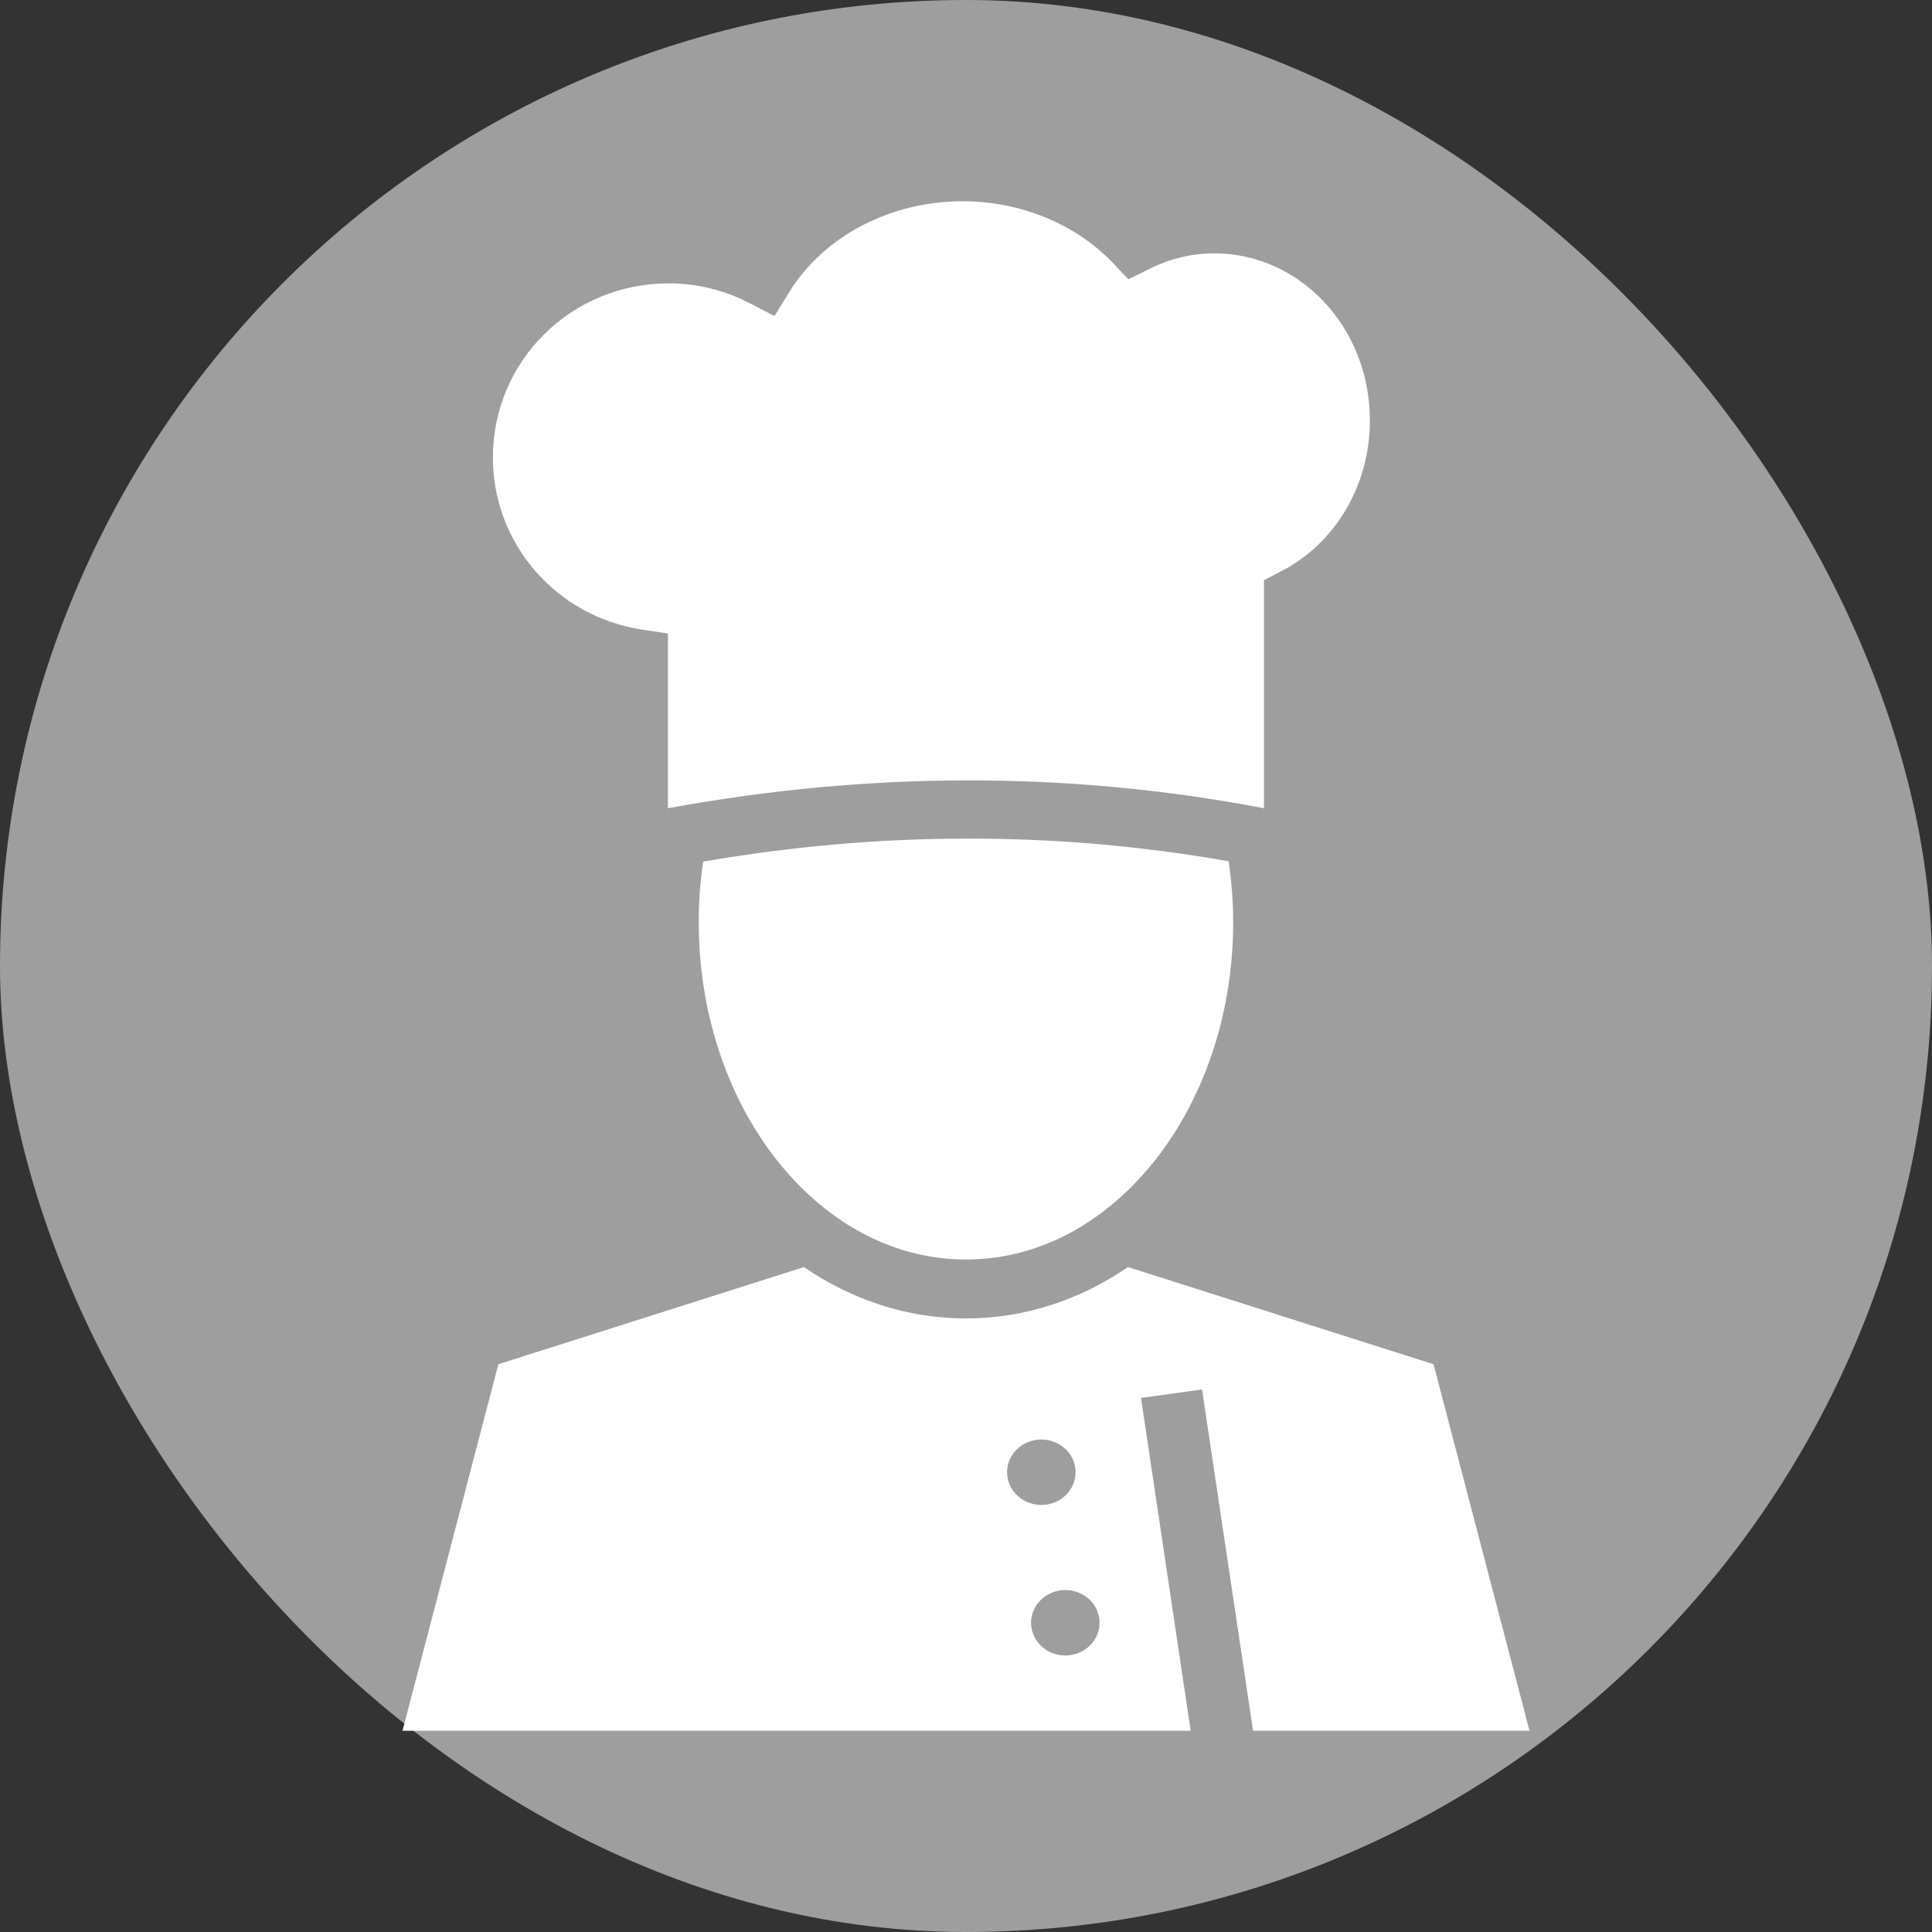 <svg width="24" height="24" viewBox="0 0 24 24" fill="none" xmlns="http://www.w3.org/2000/svg">
<rect x="0" y="0" width="24" height="24" fill="#333333" stroke="none"/>
<rect width="24" height="24" rx="12" fill="#9E9E9E"/>
<path d="M11.957 2.5C11.055 2.5 10.233 2.938 9.808 3.623L9.621 3.925L9.297 3.759C8.995 3.602 8.65 3.52 8.306 3.52C7.101 3.52 6.123 4.478 6.123 5.683C6.123 6.76 6.914 7.658 7.974 7.821L8.297 7.87V10.04C10.761 9.589 13.234 9.569 15.702 10.04V7.207L15.906 7.101C16.574 6.764 17.017 6.04 17.017 5.225C17.017 4.054 16.136 3.147 15.085 3.147C14.808 3.147 14.532 3.213 14.281 3.339L14.017 3.469L13.821 3.262C13.361 2.784 12.681 2.5 11.957 2.5ZM12 10.418C10.91 10.418 9.825 10.516 8.736 10.703C8.697 10.947 8.68 11.199 8.68 11.459C8.68 12.638 9.072 13.703 9.685 14.455C10.297 15.207 11.11 15.646 12 15.646C12.889 15.646 13.702 15.207 14.315 14.455C14.927 13.703 15.319 12.638 15.319 11.459C15.319 11.199 15.298 10.943 15.264 10.699C14.174 10.508 13.089 10.414 12 10.418ZM9.987 15.74L6.191 16.947L5 21.5H14.791L14.174 17.366L14.932 17.26L15.566 21.5H19L17.808 16.947L14.012 15.74C13.425 16.142 12.736 16.378 12 16.378C11.263 16.378 10.574 16.142 9.987 15.74ZM12.936 17.882C12.992 17.882 13.047 17.892 13.099 17.913C13.15 17.933 13.197 17.963 13.237 18.001C13.276 18.039 13.308 18.084 13.329 18.133C13.35 18.182 13.361 18.235 13.361 18.288C13.361 18.342 13.35 18.395 13.329 18.444C13.308 18.493 13.276 18.538 13.237 18.576C13.197 18.614 13.15 18.644 13.099 18.664C13.047 18.685 12.992 18.695 12.936 18.695C12.88 18.695 12.825 18.685 12.773 18.664C12.721 18.644 12.674 18.614 12.635 18.576C12.595 18.538 12.564 18.493 12.543 18.444C12.521 18.395 12.51 18.342 12.51 18.288C12.51 18.235 12.521 18.182 12.543 18.133C12.564 18.084 12.595 18.039 12.635 18.001C12.674 17.963 12.721 17.933 12.773 17.913C12.825 17.892 12.88 17.882 12.936 17.882ZM13.234 19.752C13.347 19.752 13.455 19.795 13.535 19.871C13.614 19.947 13.659 20.051 13.659 20.159C13.659 20.266 13.614 20.37 13.535 20.446C13.455 20.522 13.347 20.565 13.234 20.565C13.121 20.565 13.013 20.522 12.933 20.446C12.853 20.37 12.808 20.266 12.808 20.159C12.808 20.051 12.853 19.947 12.933 19.871C13.013 19.795 13.121 19.752 13.234 19.752Z" fill="white"/>
</svg>
